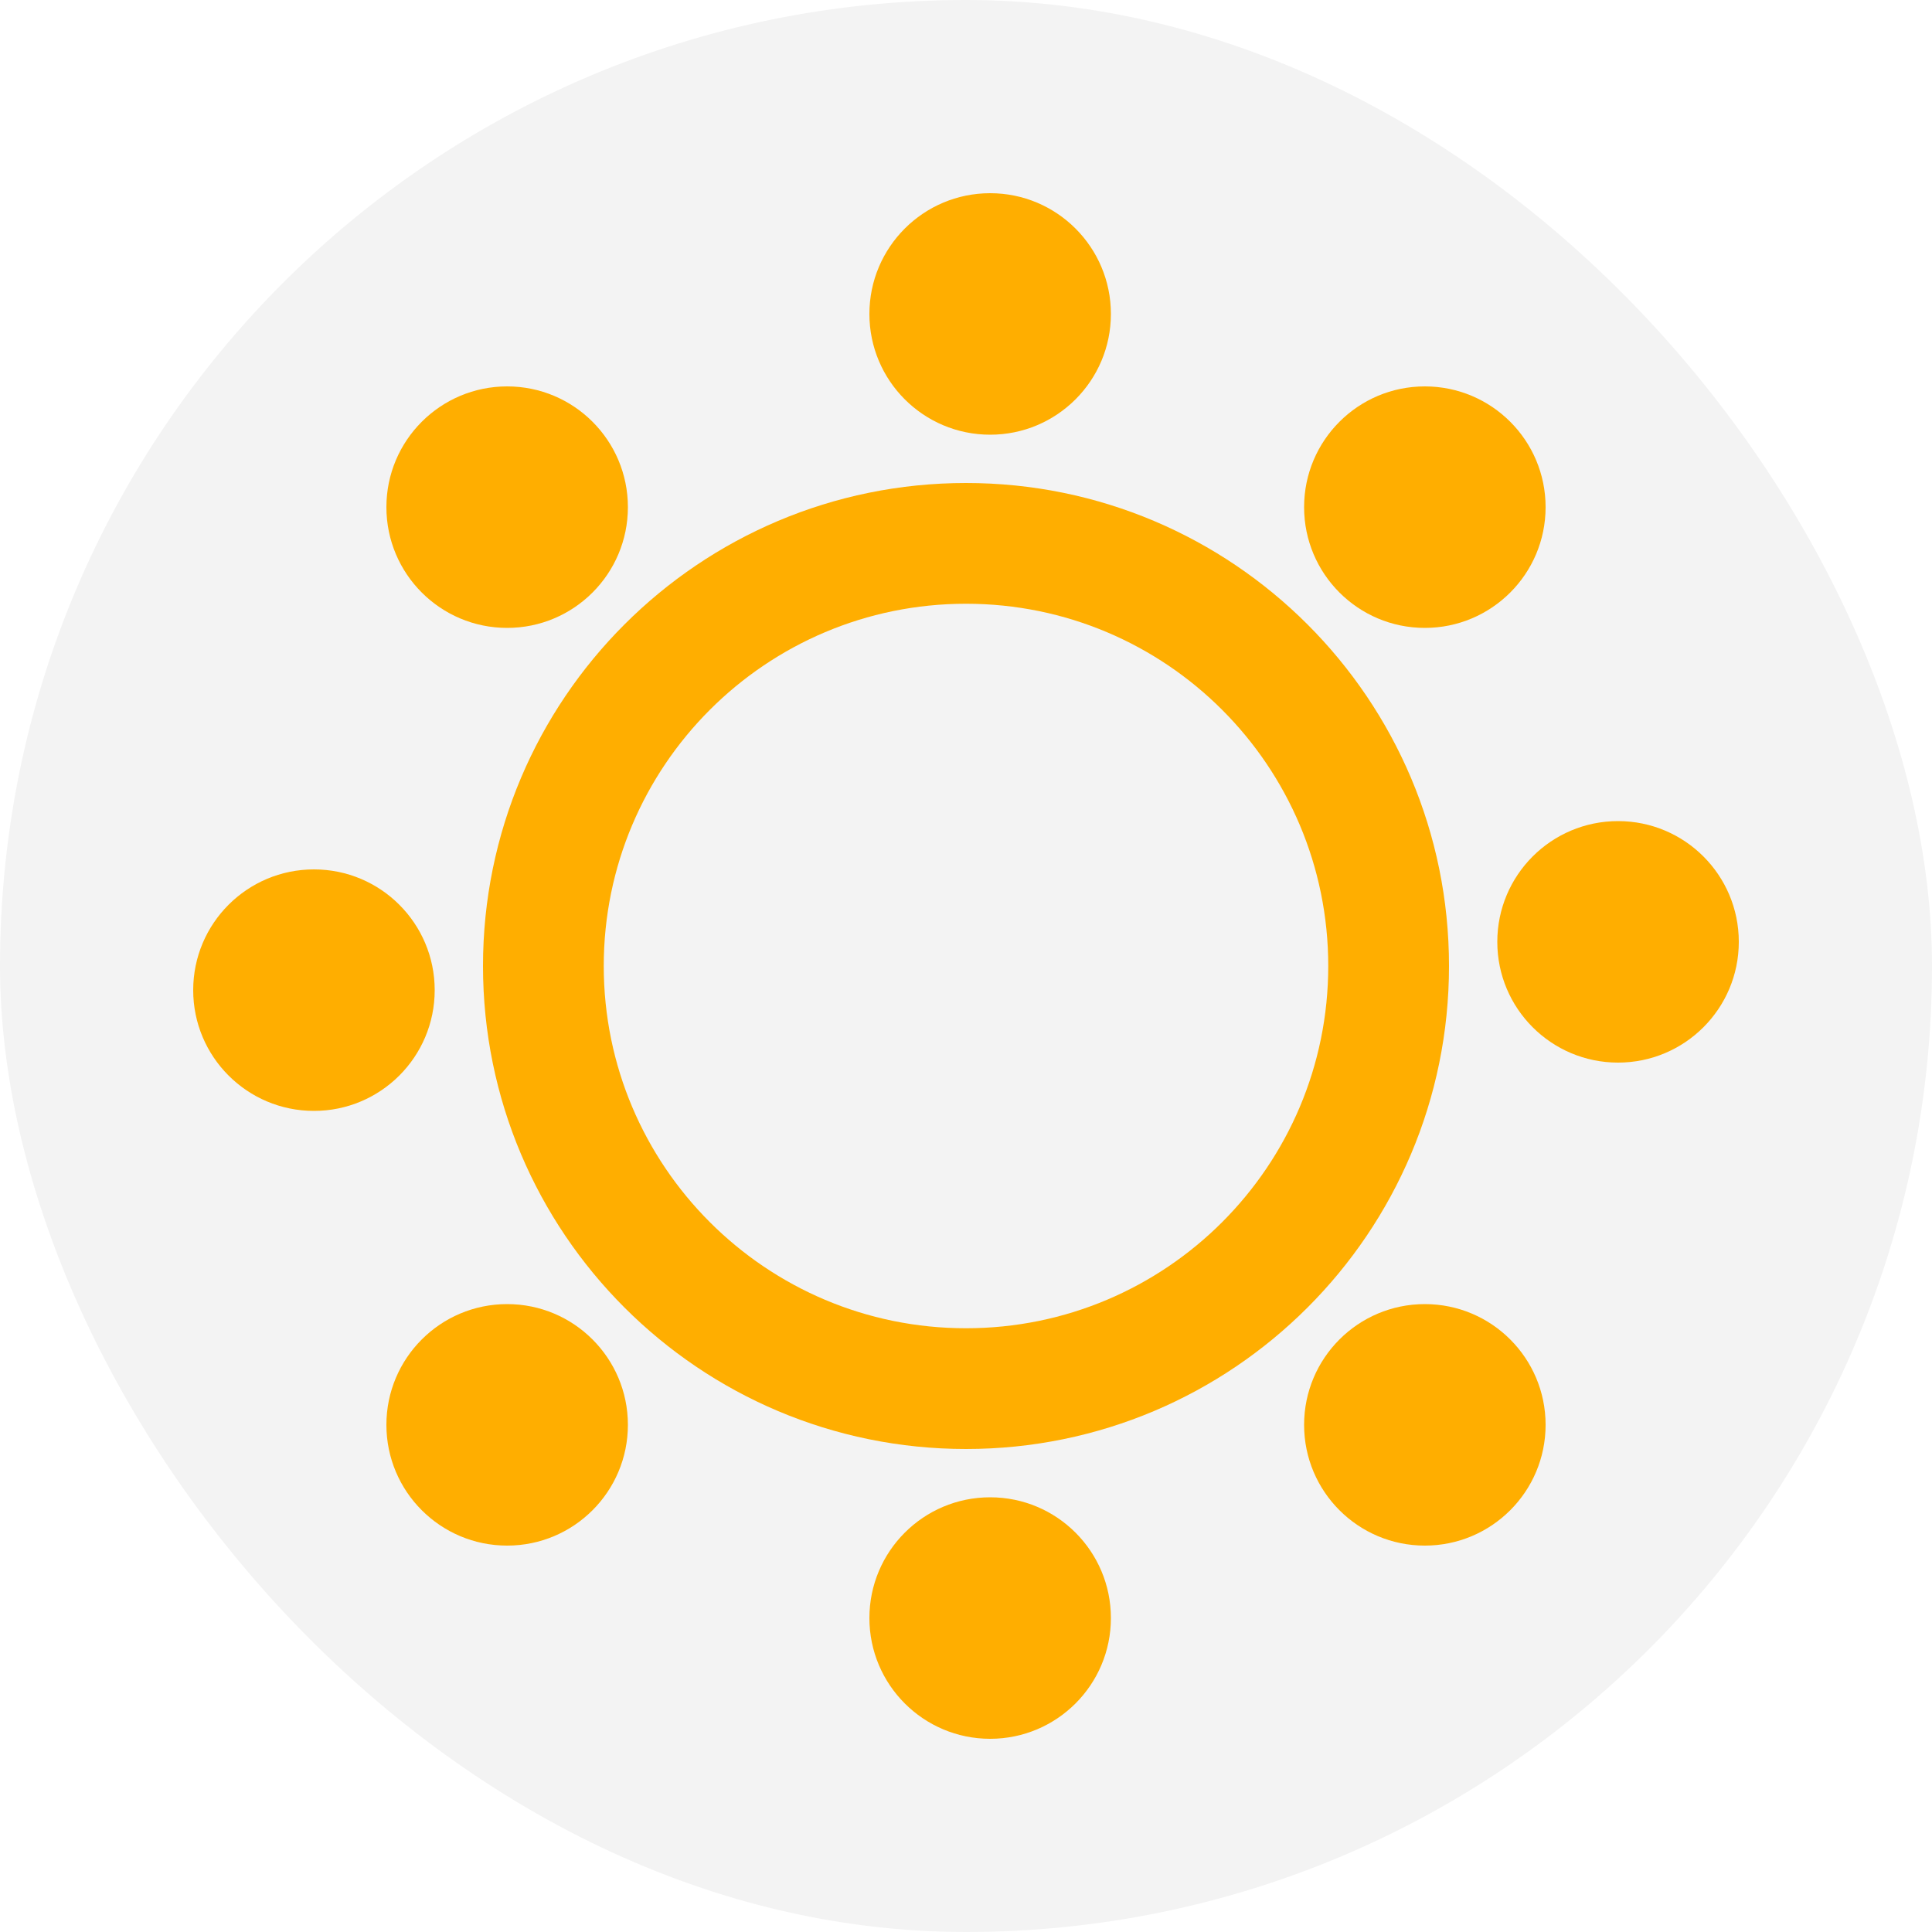 <svg width="50" height="50" viewBox="0 0 50 50" fill="none" xmlns="http://www.w3.org/2000/svg">
<rect width="50" height="50" rx="25" fill="black" fill-opacity="0.05"/>
<path d="M37.5 25C37.5 31.904 31.904 37.5 25 37.5C18.096 37.5 12.5 31.904 12.5 25C12.5 18.096 18.096 12.5 25 12.5C31.904 12.5 37.5 18.096 37.5 25ZM15.625 25C15.625 30.178 19.822 34.375 25 34.375C30.178 34.375 34.375 30.178 34.375 25C34.375 19.822 30.178 15.625 25 15.625C19.822 15.625 15.625 19.822 15.625 25Z" fill="#FFAE00"/>
<path d="M28.75 8.125C28.75 9.851 27.351 11.25 25.625 11.25C23.899 11.25 22.5 9.851 22.5 8.125C22.5 6.399 23.899 5 25.625 5C27.351 5 28.75 6.399 28.75 8.125Z" fill="#FFAE00"/>
<path d="M16.25 36.875C16.25 38.601 14.851 40 13.125 40C11.399 40 10 38.601 10 36.875C10 35.149 11.399 33.75 13.125 33.75C14.851 33.75 16.25 35.149 16.25 36.875Z" fill="#FFAE00"/>
<path d="M16.25 13.125C16.25 14.851 14.851 16.25 13.125 16.25C11.399 16.25 10 14.851 10 13.125C10 11.399 11.399 10 13.125 10C14.851 10 16.25 11.399 16.25 13.125Z" fill="#FFAE00"/>
<path d="M40 36.875C40 38.601 38.601 40 36.875 40C35.149 40 33.75 38.601 33.75 36.875C33.75 35.149 35.149 33.75 36.875 33.75C38.601 33.75 40 35.149 40 36.875Z" fill="#FFAE00"/>
<path d="M40 13.125C40 14.851 38.601 16.25 36.875 16.25C35.149 16.25 33.75 14.851 33.75 13.125C33.75 11.399 35.149 10 36.875 10C38.601 10 40 11.399 40 13.125Z" fill="#FFAE00"/>
<path d="M11.25 25.625C11.25 27.351 9.851 28.75 8.125 28.75C6.399 28.75 5 27.351 5 25.625C5 23.899 6.399 22.5 8.125 22.5C9.851 22.5 11.25 23.899 11.25 25.625Z" fill="#FFAE00"/>
<path d="M45 24.375C45 26.101 43.601 27.5 41.875 27.5C40.149 27.5 38.75 26.101 38.75 24.375C38.75 22.649 40.149 21.25 41.875 21.25C43.601 21.25 45 22.649 45 24.375Z" fill="#FFAE00"/>
<path d="M28.75 41.875C28.75 43.601 27.351 45 25.625 45C23.899 45 22.5 43.601 22.5 41.875C22.5 40.149 23.899 38.75 25.625 38.75C27.351 38.75 28.75 40.149 28.75 41.875Z" fill="#FFAE00"/>
</svg>
